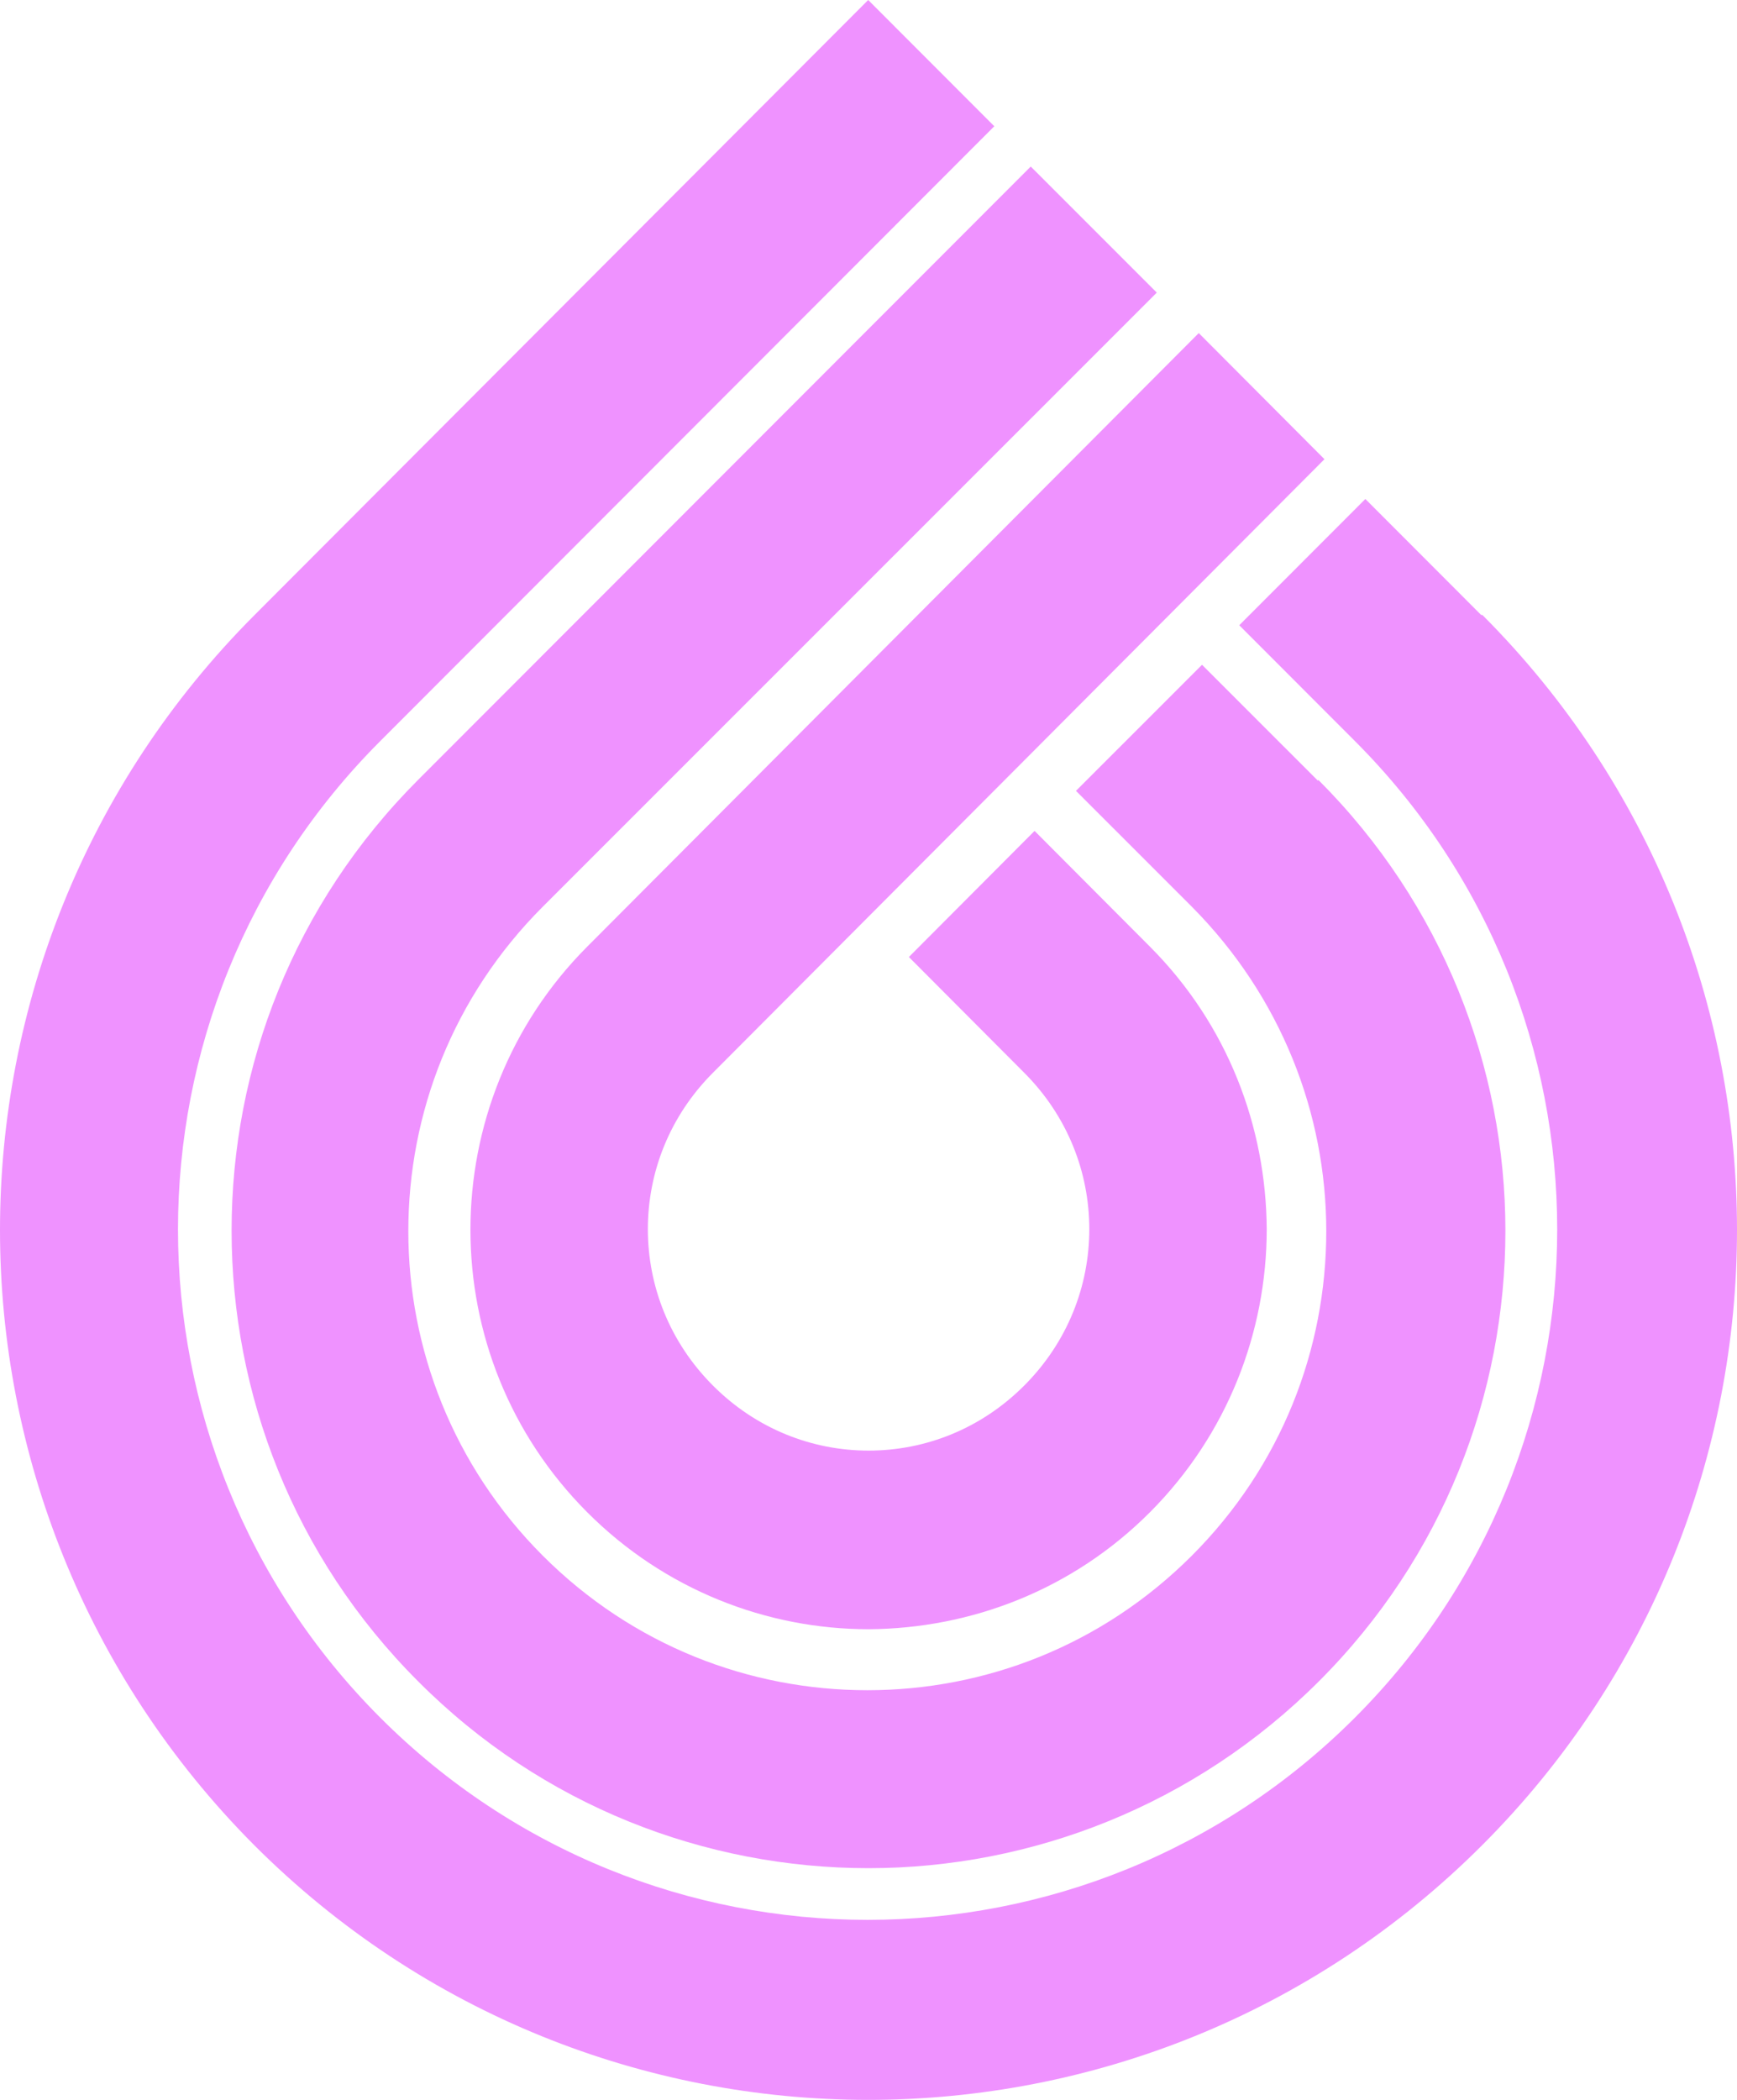 <svg width="240" height="290" viewBox="0 0 240 290" fill="none" xmlns="http://www.w3.org/2000/svg">
<path d="M204.821 84.931C228.246 108.375 240 139.16 240 169.862C240 200.564 228.246 231.349 204.821 254.793C181.396 278.236 150.636 290 119.958 290C89.281 290 58.52 278.236 35.096 254.793C11.754 231.349 0 200.564 0 169.862C0 139.16 11.754 108.375 35.179 84.931L119.958 0L137.381 17.437C109.121 45.719 80.778 74.085 52.518 102.368C33.928 120.972 24.592 145.417 24.592 169.778C24.592 194.14 33.928 218.585 52.518 237.189C71.108 255.794 95.533 265.138 119.875 265.138C144.217 265.138 168.642 255.794 187.232 237.189C205.821 218.585 215.158 194.14 215.158 169.778C215.158 145.417 205.821 120.972 187.232 102.368L171.226 86.349L188.649 68.912L204.654 84.931H204.821Z" fill="#ef92ff"/>
<path d="M182.167 107.72C199.333 124.881 208 147.456 208 169.948C208 192.523 199.417 215.015 182.25 232.176C165.083 249.336 142.5 258 120 258C97.5 258 74.917 249.42 57.75 232.176C40.583 215.015 32 192.523 32 169.948C32 147.373 40.583 124.881 57.833 107.637L142.417 23L159.833 40.41C139.083 61.153 95.75 104.471 75 125.214C62.583 137.626 56.417 153.787 56.417 170.031C56.417 186.192 62.583 202.436 75 214.849C87.417 227.261 103.583 233.425 119.833 233.425C136.083 233.425 152.25 227.261 164.667 214.849C177.083 202.436 183.25 186.275 183.25 170.031C183.25 153.787 177 137.626 164.667 125.214L148.667 109.219L166.083 91.809L182.083 107.803L182.167 107.72Z" fill="#ef92ff"/>
<path d="M158.901 130.75C169.621 141.5 174.939 155.583 175.023 169.75C175.023 183.917 169.621 198.083 158.901 208.833C148.182 219.583 134.138 224.917 120.011 225C105.968 225 91.841 219.583 81.121 208.833C70.401 198.083 65 184 65 169.833C65 155.667 70.401 141.5 81.121 130.75L165.632 46L183 63.417L119.928 126.667L109.208 137.417L98.489 148.167C92.506 154.167 89.514 161.917 89.514 169.75C89.514 177.583 92.506 185.333 98.489 191.333C104.472 197.333 112.2 200.333 120.011 200.333C127.823 200.333 135.551 197.333 141.534 191.333C147.517 185.333 150.508 177.583 150.508 169.75C150.508 161.917 147.517 154.167 141.534 148.167L125.579 132.167L142.946 114.75L158.901 130.75V130.75Z" fill="#ef92ff"/>
</svg>
